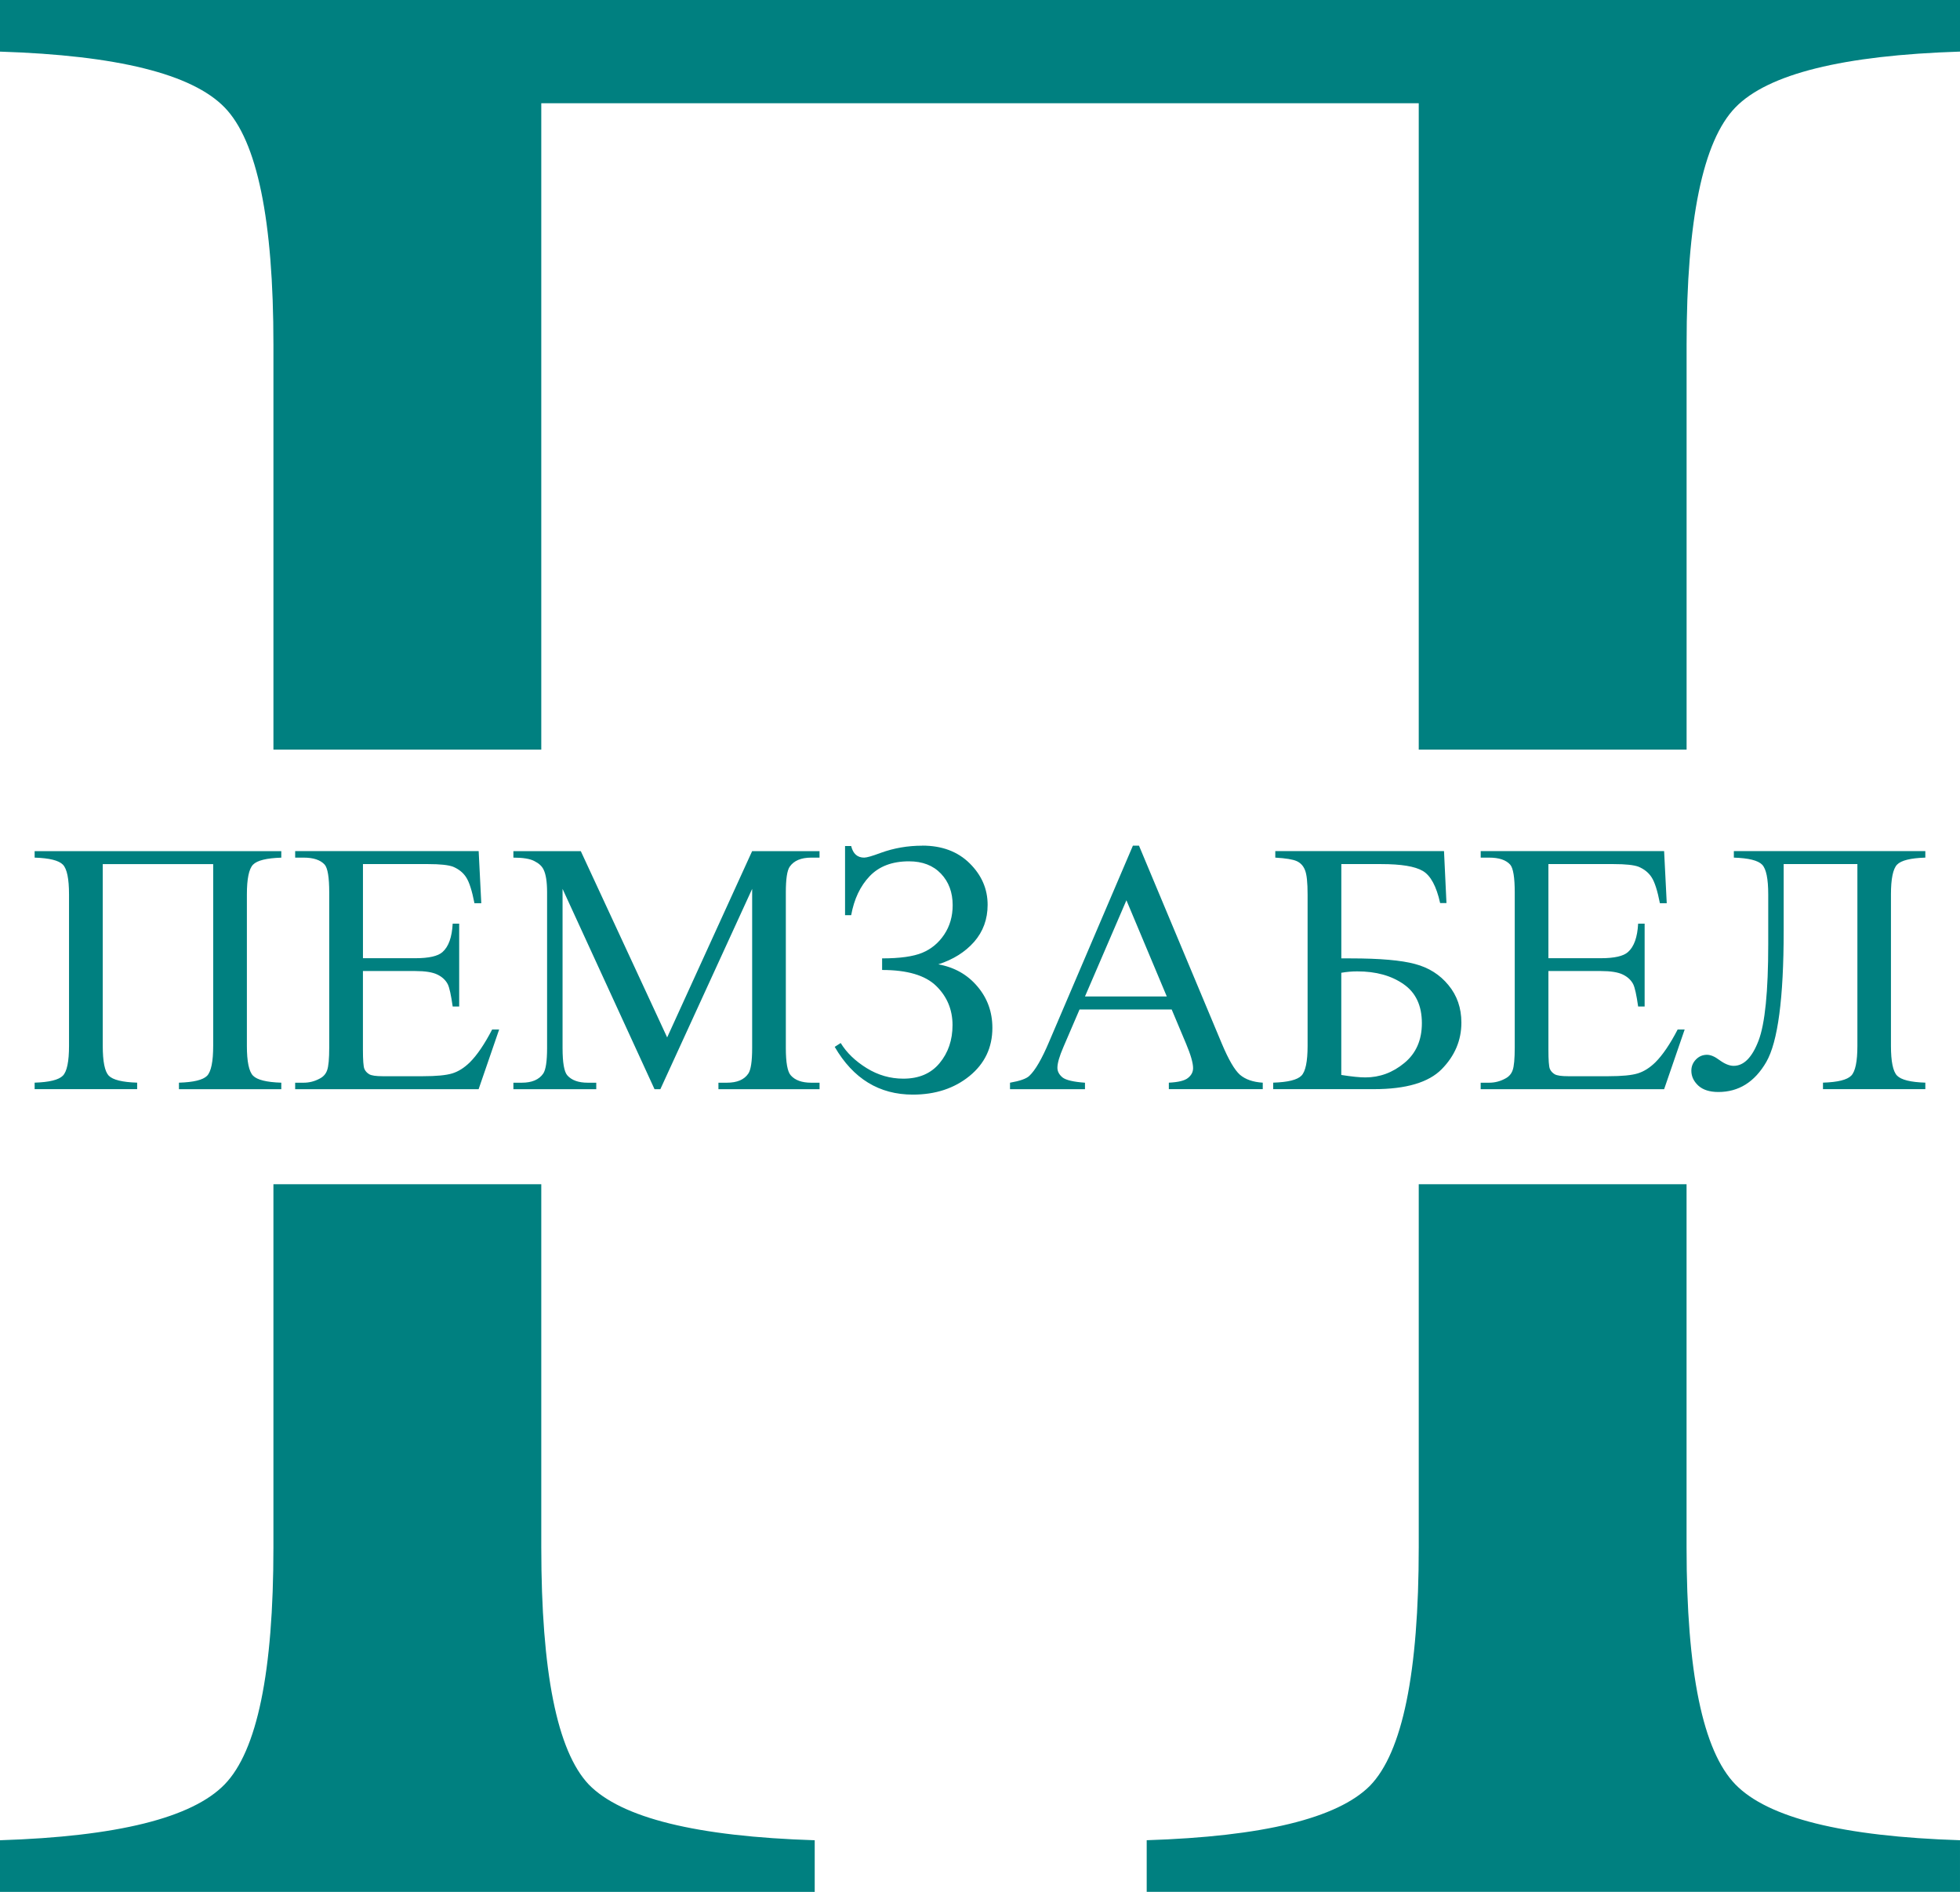 <?xml version="1.0" encoding="UTF-8" standalone="no"?>
<!-- Created with Inkscape (http://www.inkscape.org/) -->

<svg
   width="68.807mm"
   height="66.408mm"
   viewBox="0 0 68.807 66.408"
   version="1.1"
   id="svg5"
   inkscape:version="1.2.2 (732a01da63, 2022-12-09)"
   sodipodi:docname="logo-3.svg"
   inkscape:export-filename="logo-2.svg"
   inkscape:export-xdpi="96"
   inkscape:export-ydpi="96"
   xmlns:inkscape="http://www.inkscape.org/namespaces/inkscape"
   xmlns:sodipodi="http://sodipodi.sourceforge.net/DTD/sodipodi-0.dtd"
   xmlns="http://www.w3.org/2000/svg"
   xmlns:svg="http://www.w3.org/2000/svg">
  <sodipodi:namedview
     id="namedview7"
     pagecolor="#ffffff"
     bordercolor="#000000"
     borderopacity="0.25"
     inkscape:showpageshadow="2"
     inkscape:pageopacity="0.0"
     inkscape:pagecheckerboard="0"
     inkscape:deskcolor="#d1d1d1"
     inkscape:document-units="mm"
     showgrid="false"
     inkscape:zoom="0.74564394"
     inkscape:cx="132.10058"
     inkscape:cy="561.9304"
     inkscape:window-width="1920"
     inkscape:window-height="1017"
     inkscape:window-x="-8"
     inkscape:window-y="-8"
     inkscape:window-maximized="1"
     inkscape:current-layer="layer1" />
  <defs
     id="defs2" />
  <g
     inkscape:label="Слой 1"
     inkscape:groupmode="layer"
     id="layer1"
     transform="translate(-7.94,-4.205)">
    <path
       id="text113"
       style="font-size:100.297px;fill:#008080;stroke-width:8.358"
       d="m 7.94,4.205 v 1.812 c 4.114,0.131 6.742,0.783 7.885,1.959 1.143,1.175 1.714,3.951 1.714,8.326 v 14.215 h 9.403 V 7.829 H 57.746 V 30.516 h 9.403 v -14.215 c 0,-4.375 0.571,-7.15 1.714,-8.326 1.143,-1.175 3.771,-1.828 7.885,-1.959 v -1.812 z M 40.316,33.89 c -0.509,0 -0.996,0.084 -1.46,0.253 -0.296,0.111 -0.489,0.166 -0.579,0.166 -0.238,0 -0.391,-0.136 -0.456,-0.407 h -0.215 v 2.428 h 0.215 c 0.103,-0.567 0.319,-1.023 0.648,-1.368 0.333,-0.349 0.793,-0.523 1.38,-0.523 0.472,0 0.847,0.143 1.122,0.431 0.275,0.288 0.413,0.658 0.413,1.109 0,0.39 -0.099,0.734 -0.296,1.029 -0.197,0.296 -0.454,0.509 -0.77,0.641 -0.316,0.131 -0.787,0.197 -1.411,0.197 v 0.407 c 0.883,0 1.516,0.187 1.899,0.561 0.382,0.374 0.573,0.832 0.573,1.374 0,0.526 -0.152,0.972 -0.456,1.337 -0.3,0.362 -0.723,0.543 -1.27,0.543 -0.46,0 -0.889,-0.123 -1.288,-0.37 -0.399,-0.247 -0.703,-0.54 -0.912,-0.881 l -0.21,0.135 c 0.649,1.118 1.563,1.676 2.742,1.676 0.793,0 1.456,-0.218 1.991,-0.653 0.534,-0.436 0.802,-0.999 0.802,-1.689 0,-0.559 -0.175,-1.043 -0.524,-1.454 -0.349,-0.415 -0.807,-0.674 -1.374,-0.777 0.522,-0.168 0.941,-0.431 1.257,-0.789 0.316,-0.362 0.474,-0.795 0.474,-1.301 0,-0.555 -0.21,-1.039 -0.629,-1.454 -0.419,-0.415 -0.974,-0.623 -1.664,-0.623 z m 7.395,0 -2.939,6.878 c -0.255,0.604 -0.487,1.005 -0.697,1.202 -0.103,0.099 -0.329,0.179 -0.678,0.24 v 0.228 h 2.632 v -0.228 c -0.403,-0.029 -0.666,-0.09 -0.789,-0.185 -0.119,-0.099 -0.179,-0.212 -0.179,-0.339 0,-0.16 0.07,-0.403 0.21,-0.727 l 0.567,-1.319 h 3.235 l 0.505,1.202 c 0.164,0.39 0.246,0.675 0.246,0.856 0,0.136 -0.06,0.251 -0.179,0.345 -0.115,0.095 -0.339,0.15 -0.672,0.166 v 0.228 h 3.297 v -0.228 c -0.341,-0.021 -0.608,-0.113 -0.801,-0.278 -0.189,-0.168 -0.4,-0.532 -0.635,-1.09 l -2.909,-6.952 z m -38.555,0.191 v 0.228 c 0.518,0.016 0.848,0.099 0.992,0.246 0.144,0.148 0.215,0.497 0.215,1.048 v 5.312 c 0,0.551 -0.072,0.9 -0.215,1.047 -0.144,0.148 -0.475,0.23 -0.992,0.246 v 0.228 h 3.599 v -0.228 c -0.522,-0.016 -0.855,-0.099 -0.998,-0.246 -0.14,-0.148 -0.21,-0.497 -0.21,-1.047 v -6.379 h 3.877 v 6.379 c 0,0.555 -0.072,0.906 -0.216,1.054 -0.144,0.144 -0.472,0.224 -0.986,0.24 v 0.228 h 3.593 v -0.228 c -0.518,-0.016 -0.848,-0.099 -0.992,-0.246 -0.144,-0.148 -0.216,-0.497 -0.216,-1.047 v -5.312 c 0,-0.551 0.072,-0.9 0.216,-1.048 0.144,-0.148 0.475,-0.23 0.992,-0.246 v -0.228 z m 9.146,0 v 0.228 h 0.296 c 0.345,0 0.592,0.082 0.74,0.246 0.107,0.123 0.16,0.45 0.16,0.98 v 5.43 c 0,0.407 -0.025,0.676 -0.074,0.807 -0.045,0.131 -0.133,0.23 -0.265,0.296 -0.177,0.095 -0.364,0.142 -0.561,0.142 h -0.296 v 0.228 h 6.44 l 0.721,-2.095 h -0.246 c -0.267,0.514 -0.528,0.898 -0.783,1.152 -0.197,0.193 -0.402,0.322 -0.616,0.388 -0.214,0.066 -0.557,0.099 -1.029,0.099 h -1.417 c -0.23,0 -0.386,-0.022 -0.468,-0.068 -0.082,-0.049 -0.14,-0.113 -0.173,-0.191 -0.033,-0.082 -0.05,-0.308 -0.05,-0.678 v -2.755 h 1.837 c 0.349,0 0.608,0.041 0.777,0.124 0.168,0.082 0.29,0.195 0.364,0.339 0.058,0.115 0.115,0.376 0.173,0.782 h 0.228 v -2.909 h -0.228 c -0.025,0.477 -0.144,0.809 -0.358,0.998 -0.16,0.144 -0.479,0.216 -0.955,0.216 h -1.837 v -3.304 h 2.293 c 0.415,0 0.704,0.031 0.869,0.092 0.205,0.086 0.36,0.212 0.463,0.376 0.107,0.164 0.203,0.466 0.289,0.906 h 0.24 l -0.092,-1.83 z m 7.661,0 v 0.228 c 0.341,0 0.587,0.041 0.739,0.123 0.156,0.078 0.263,0.176 0.32,0.296 0.082,0.164 0.124,0.431 0.124,0.801 v 5.461 c 0,0.468 -0.046,0.768 -0.136,0.9 -0.148,0.214 -0.399,0.32 -0.752,0.32 H 25.963 v 0.228 h 2.909 v -0.228 H 28.576 c -0.329,0 -0.569,-0.086 -0.721,-0.259 -0.111,-0.127 -0.166,-0.448 -0.166,-0.961 v -5.584 l 3.229,7.032 h 0.204 l 3.223,-7.032 v 5.584 c 0,0.468 -0.045,0.768 -0.135,0.9 -0.144,0.214 -0.394,0.32 -0.752,0.32 H 33.161 v 0.228 h 3.55 v -0.228 h -0.29 c -0.329,0 -0.569,-0.086 -0.721,-0.259 -0.115,-0.127 -0.173,-0.448 -0.173,-0.961 v -5.461 c 0,-0.468 0.045,-0.768 0.135,-0.9 0.148,-0.214 0.401,-0.32 0.758,-0.32 h 0.29 v -0.228 H 34.344 l -2.983,6.539 -3.032,-6.539 z m 26.747,0 v 0.228 c 0.366,0.021 0.616,0.062 0.752,0.123 0.136,0.062 0.232,0.166 0.29,0.314 0.062,0.148 0.092,0.434 0.092,0.857 v 5.312 c 0,0.551 -0.072,0.9 -0.216,1.047 -0.144,0.148 -0.474,0.23 -0.992,0.246 v 0.228 h 3.538 c 1.126,0 1.919,-0.234 2.379,-0.702 0.46,-0.468 0.69,-1.013 0.69,-1.633 0,-0.514 -0.152,-0.953 -0.456,-1.319 -0.3,-0.366 -0.69,-0.612 -1.171,-0.739 -0.481,-0.131 -1.232,-0.197 -2.255,-0.197 h -0.333 v -3.31 h 1.405 c 0.698,0 1.183,0.08 1.454,0.24 0.275,0.16 0.479,0.536 0.61,1.128 h 0.222 l -0.086,-1.824 z m 7.211,0 v 0.228 h 0.296 c 0.345,0 0.592,0.082 0.739,0.246 0.107,0.123 0.16,0.45 0.16,0.98 v 5.43 c 0,0.407 -0.025,0.676 -0.074,0.807 -0.045,0.131 -0.134,0.23 -0.265,0.296 -0.177,0.095 -0.363,0.142 -0.561,0.142 h -0.296 v 0.228 h 6.44 l 0.721,-2.095 h -0.246 c -0.267,0.514 -0.528,0.898 -0.783,1.152 -0.197,0.193 -0.403,0.322 -0.617,0.388 -0.214,0.066 -0.556,0.099 -1.029,0.099 h -1.417 c -0.23,0 -0.387,-0.022 -0.469,-0.068 -0.082,-0.049 -0.139,-0.113 -0.172,-0.191 -0.033,-0.082 -0.05,-0.308 -0.05,-0.678 v -2.755 h 1.837 c 0.349,0 0.608,0.041 0.777,0.124 0.168,0.082 0.289,0.195 0.363,0.339 0.058,0.115 0.115,0.376 0.173,0.782 h 0.228 v -2.909 h -0.228 c -0.025,0.477 -0.143,0.809 -0.357,0.998 -0.16,0.144 -0.479,0.216 -0.956,0.216 h -1.837 v -3.304 h 2.293 c 0.415,0 0.704,0.031 0.869,0.092 0.205,0.086 0.36,0.212 0.463,0.376 0.107,0.164 0.203,0.466 0.289,0.906 h 0.24 l -0.092,-1.83 z m 8.887,0 v 0.228 c 0.518,0.016 0.848,0.099 0.992,0.246 0.144,0.148 0.215,0.497 0.215,1.048 v 1.75 c 0,1.656 -0.113,2.782 -0.339,3.378 -0.226,0.592 -0.517,0.887 -0.875,0.887 -0.148,0 -0.314,-0.068 -0.499,-0.203 -0.164,-0.123 -0.31,-0.185 -0.438,-0.185 -0.152,0 -0.281,0.056 -0.388,0.166 -0.107,0.111 -0.16,0.242 -0.16,0.394 0,0.197 0.082,0.372 0.246,0.524 0.164,0.148 0.398,0.222 0.702,0.222 0.715,0 1.276,-0.351 1.683,-1.054 0.407,-0.707 0.61,-2.241 0.61,-4.604 v -2.342 h 2.588 v 6.379 c 0,0.551 -0.072,0.9 -0.216,1.047 -0.144,0.148 -0.474,0.23 -0.992,0.246 v 0.228 h 3.593 v -0.228 c -0.518,-0.016 -0.848,-0.099 -0.992,-0.246 -0.144,-0.148 -0.215,-0.497 -0.215,-1.047 v -5.312 c 0,-0.551 0.072,-0.9 0.215,-1.048 0.144,-0.148 0.475,-0.23 0.992,-0.246 v -0.228 z m -21.324,1.725 1.417,3.377 h -2.872 z m 8.104,2.496 c 0.657,0 1.199,0.15 1.627,0.45 0.427,0.296 0.641,0.752 0.641,1.368 0,0.596 -0.206,1.062 -0.617,1.399 -0.407,0.337 -0.863,0.505 -1.368,0.505 -0.201,0 -0.482,-0.029 -0.844,-0.086 v -3.587 c 0.189,-0.033 0.376,-0.049 0.561,-0.049 z m -38.049,7.472 v 12.742 c 0,4.375 -0.571,7.15 -1.714,8.326 -1.143,1.175 -3.771,1.828 -7.885,1.959 v 1.812 H 36.541 v -1.812 c -4.146,-0.131 -6.791,-0.783 -7.934,-1.959 -1.11,-1.175 -1.665,-3.951 -1.665,-8.326 v -12.742 z m 40.207,0 v 12.742 c 0,4.408 -0.571,7.199 -1.714,8.374 -1.143,1.143 -3.755,1.779 -7.836,1.91 v 1.812 h 28.551 v -1.812 c -4.114,-0.131 -6.742,-0.783 -7.885,-1.959 -1.143,-1.175 -1.714,-3.951 -1.714,-8.326 v -12.742 z" />
  </g>
</svg>
